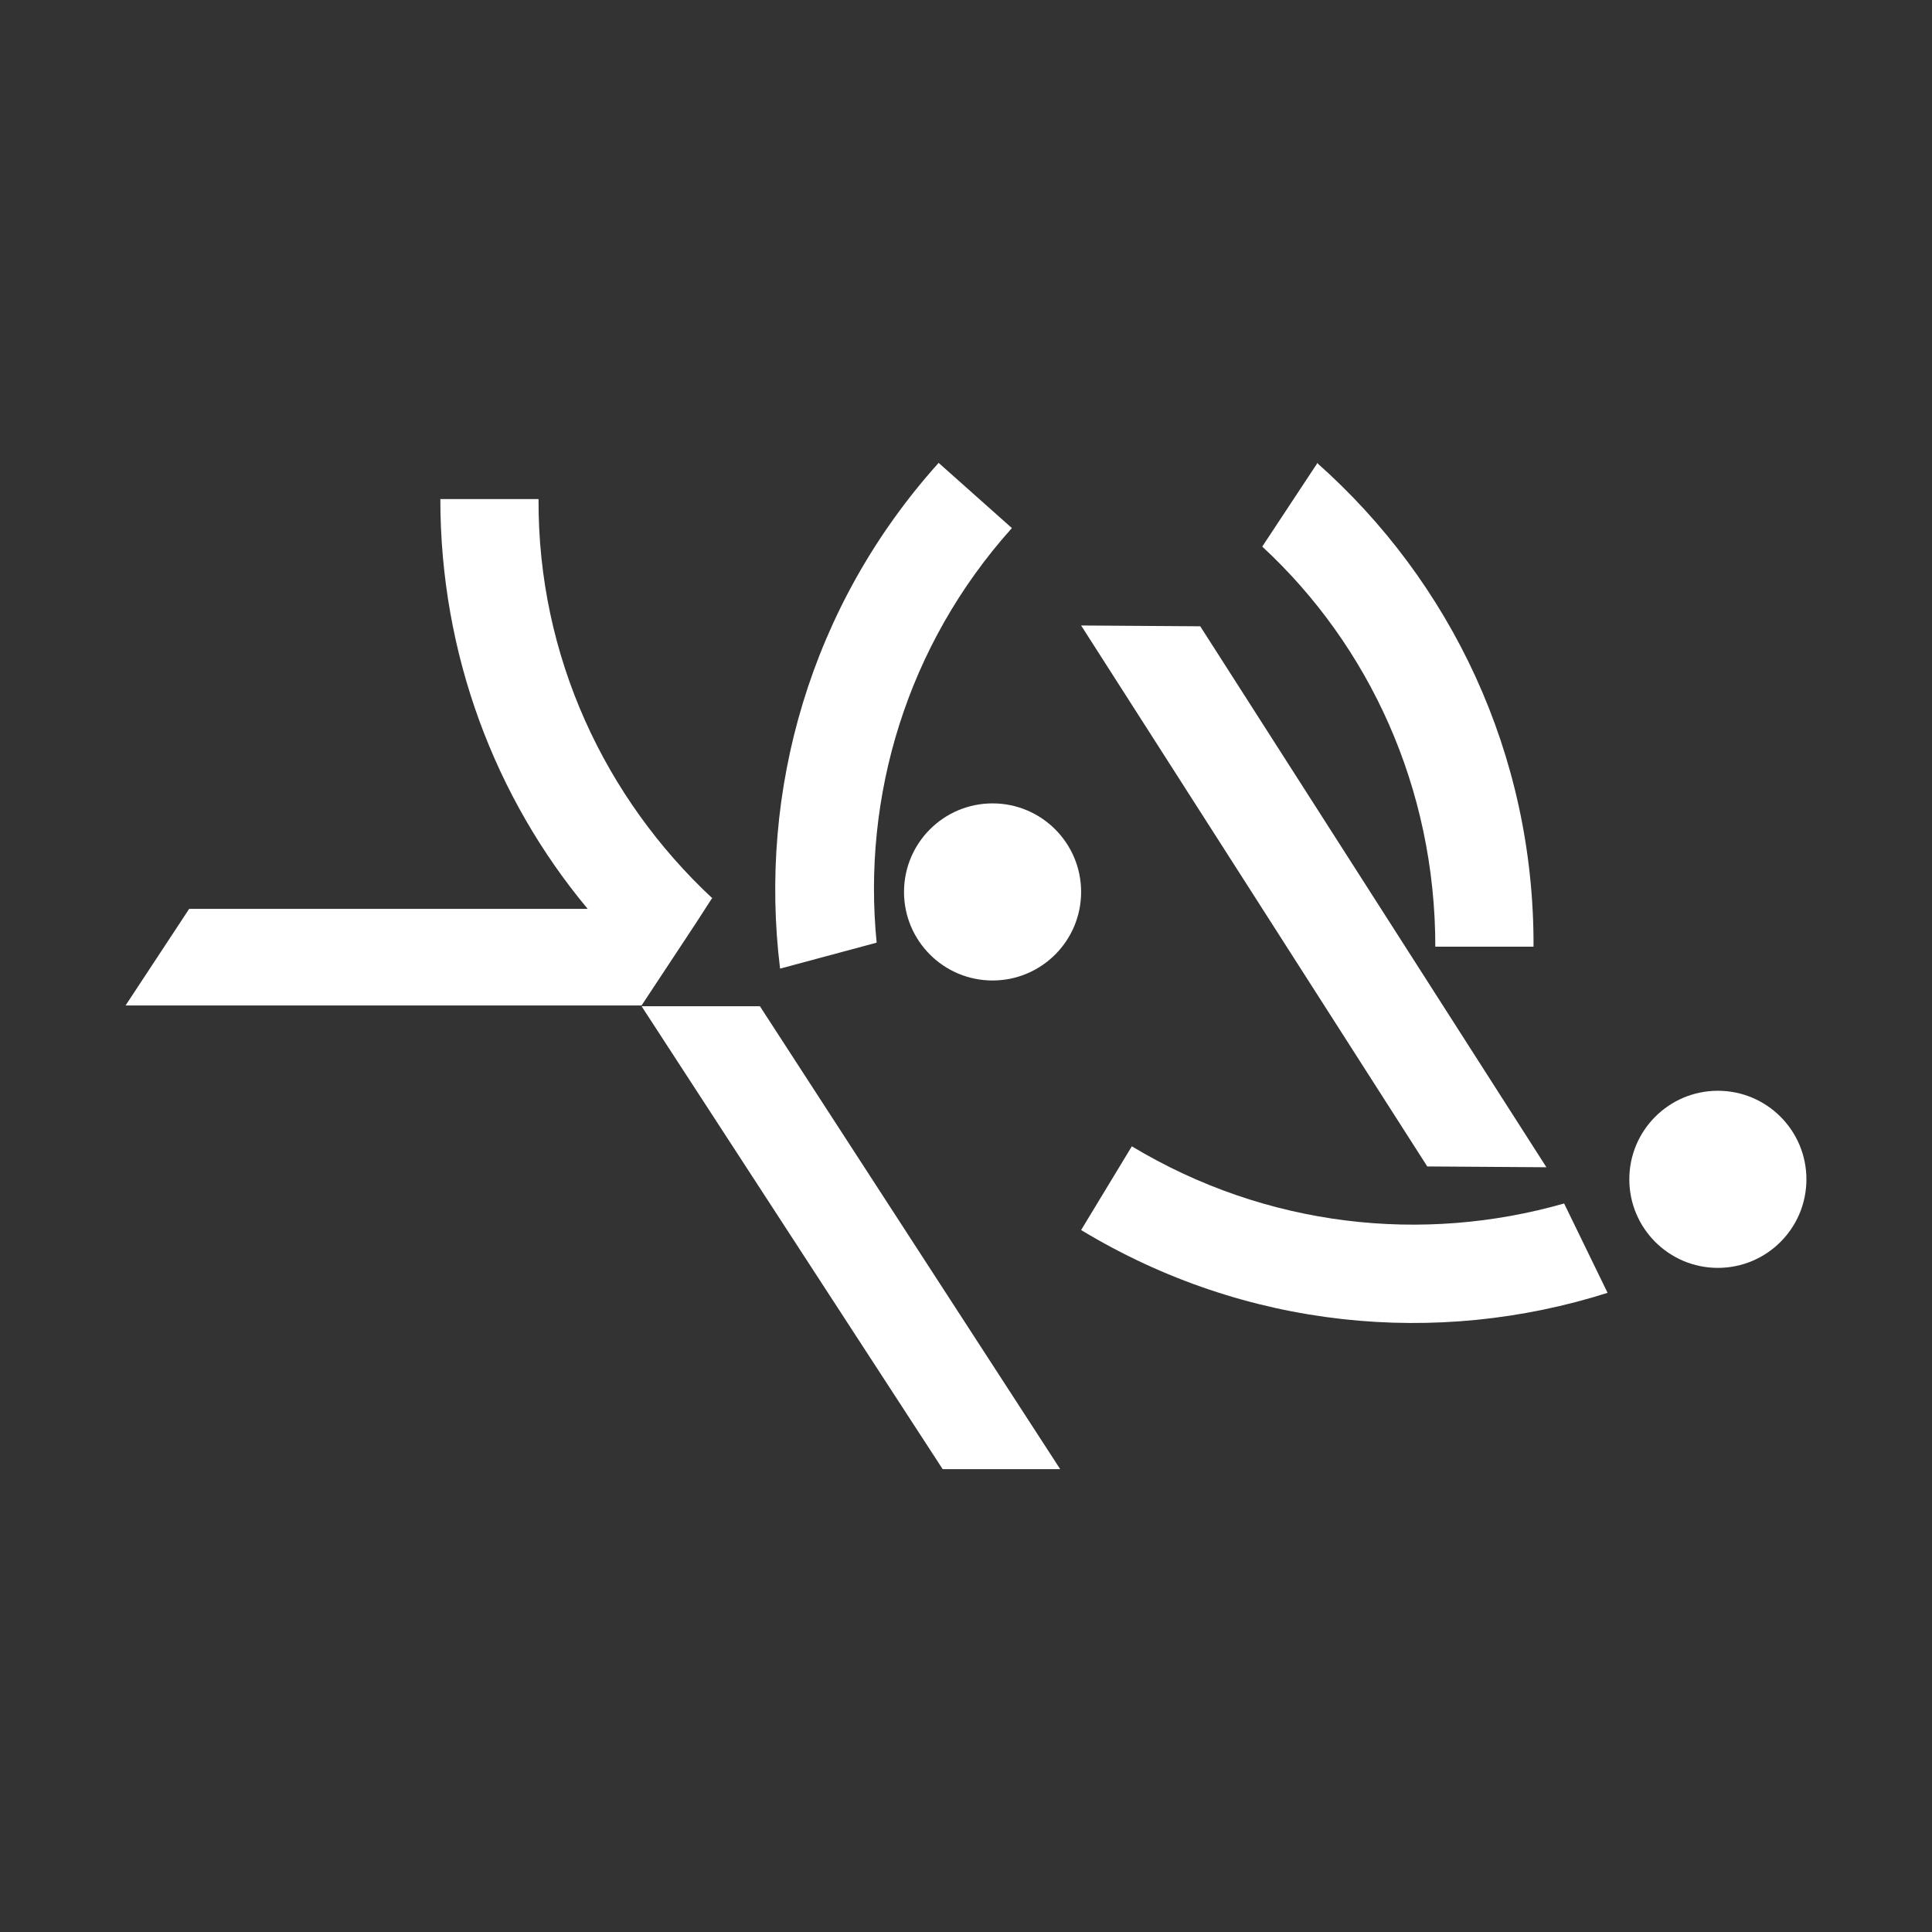 <?xml version="1.0" encoding="UTF-8"?>
<svg id="Livello_1" data-name="Livello 1" xmlns="http://www.w3.org/2000/svg" viewBox="0 0 24 24">
  <rect x="0" y="0" width="24" height="24" fill="#333333" stroke="none"/>
  <defs>
    <style>
      .cls-1 {
        fill: #fff;
      }
    </style>
  </defs>
  <g>
    <path class="cls-1" d="M19.97,16.06c-2.11.67-4.49.46-6.54-.78l.63-1.04c1.68,1.01,3.62,1.21,5.37.71l.54,1.11Z"/>
    <path class="cls-1" d="M16.36,5.75c1.66,1.47,2.7,3.62,2.69,6.01h-1.22c0-1.97-.82-3.74-2.15-4.97l.68-1.03Z"/>
    <polygon class="cls-1" points="17.73 14.49 19.21 14.5 14.91 7.78 13.43 7.77 17.73 14.49"/>
    <circle class="cls-1" cx="21.34" cy="14.65" r="1.1"/>
  </g>
  <g>
    <path class="cls-1" d="M9.69,12.03c-.27-2.2.37-4.5,1.97-6.28l.91.81c-1.31,1.46-1.86,3.34-1.68,5.15l-1.19.32Z"/>
    <circle class="cls-1" cx="12.33" cy="11.08" r="1.1"/>
    <polygon class="cls-1" points="11.71 18.25 7.97 12.5 9.44 12.5 13.17 18.25 11.71 18.25"/>
    <path class="cls-1" d="M8.85,11.16c-1.33-1.24-2.17-3-2.16-4.96h-1.22c0,1.93.68,3.71,1.83,5.09H2.35s-.79,1.2-.79,1.2h6.41s.68-1.03.68-1.03l.2-.31Z"/>
  </g>
</svg>